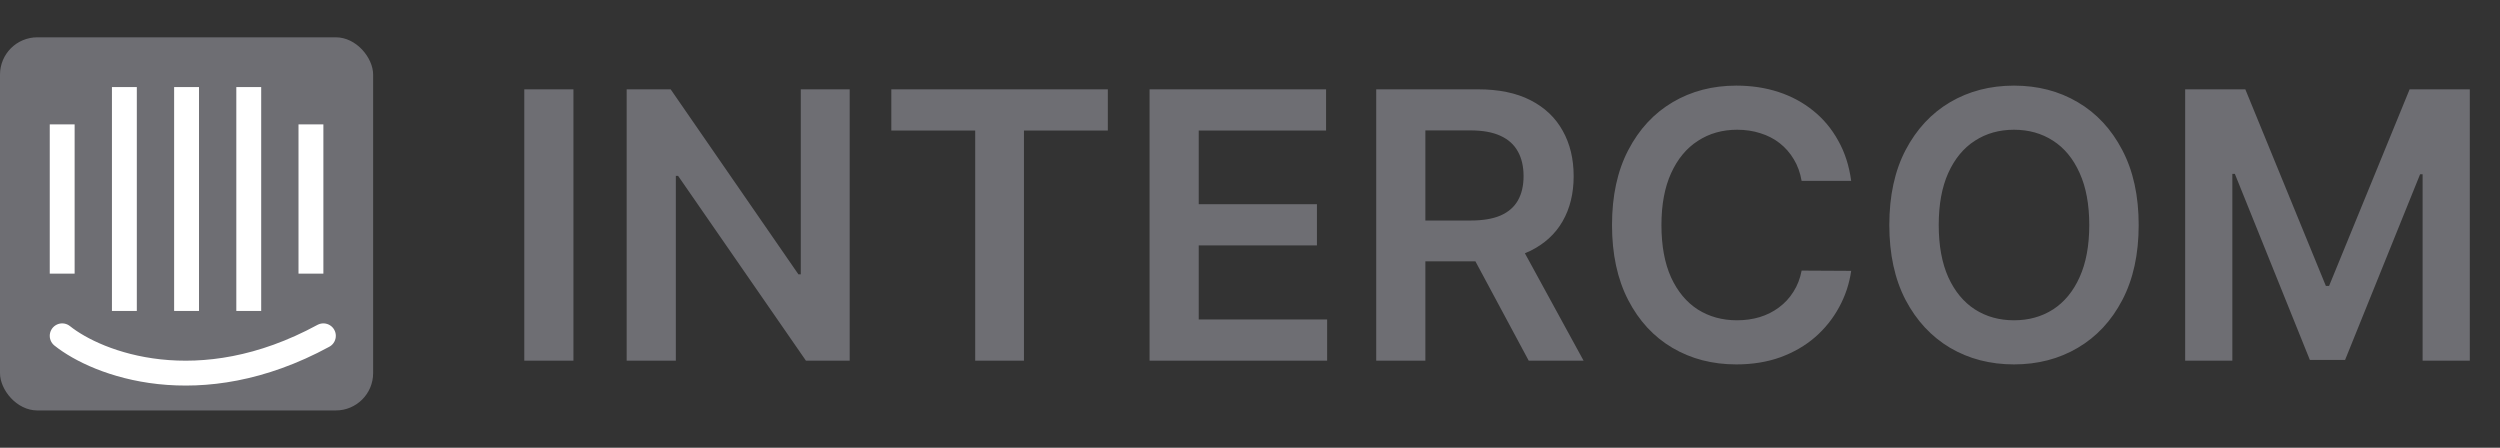 <svg width="201" height="36" viewBox="0 0 201 36" fill="none" xmlns="http://www.w3.org/2000/svg">
<rect x="0" y="0" width="201" height="36" fill="#333333" stroke="none"/>
<path d="M46.104 7.182V29H42.152V7.182H46.104ZM68.314 7.182V29H64.799L54.518 14.139H54.337V29H50.384V7.182H53.921L64.191 22.054H64.383V7.182H68.314ZM71.662 10.495V7.182H89.07V10.495H82.326V29H78.406V10.495H71.662ZM92.425 29V7.182H106.616V10.495H96.378V16.418H105.881V19.732H96.378V25.687H106.701V29H92.425ZM110.648 29V7.182H118.83C120.506 7.182 121.912 7.473 123.049 8.055C124.192 8.638 125.055 9.455 125.637 10.506C126.227 11.55 126.522 12.768 126.522 14.16C126.522 15.559 126.223 16.773 125.627 17.803C125.037 18.826 124.167 19.618 123.017 20.179C121.866 20.733 120.453 21.01 118.777 21.01H112.949V17.729H118.244C119.224 17.729 120.027 17.594 120.652 17.324C121.277 17.047 121.738 16.646 122.037 16.12C122.342 15.587 122.495 14.934 122.495 14.16C122.495 13.386 122.342 12.725 122.037 12.178C121.731 11.624 121.266 11.205 120.641 10.921C120.016 10.63 119.21 10.484 118.223 10.484H114.6V29H110.648ZM121.919 19.114L127.321 29H122.91L117.605 19.114H121.919ZM148.835 14.543H144.851C144.737 13.89 144.528 13.311 144.222 12.807C143.917 12.296 143.537 11.862 143.082 11.507C142.628 11.152 142.109 10.886 141.527 10.708C140.952 10.523 140.33 10.431 139.663 10.431C138.477 10.431 137.425 10.729 136.509 11.326C135.593 11.915 134.876 12.782 134.357 13.925C133.839 15.062 133.58 16.45 133.58 18.091C133.58 19.76 133.839 21.166 134.357 22.31C134.883 23.446 135.6 24.305 136.509 24.888C137.425 25.463 138.473 25.751 139.652 25.751C140.305 25.751 140.916 25.666 141.484 25.495C142.06 25.317 142.575 25.058 143.029 24.717C143.491 24.376 143.878 23.957 144.19 23.46C144.51 22.963 144.73 22.395 144.851 21.756L148.835 21.777C148.686 22.814 148.363 23.787 147.866 24.696C147.376 25.605 146.733 26.408 145.938 27.104C145.142 27.793 144.212 28.332 143.146 28.723C142.081 29.107 140.898 29.298 139.599 29.298C137.681 29.298 135.969 28.854 134.464 27.967C132.958 27.079 131.772 25.797 130.906 24.121C130.039 22.445 129.606 20.435 129.606 18.091C129.606 15.74 130.043 13.73 130.916 12.061C131.79 10.385 132.979 9.103 134.485 8.215C135.991 7.327 137.695 6.884 139.599 6.884C140.813 6.884 141.942 7.054 142.987 7.395C144.031 7.736 144.961 8.237 145.778 8.897C146.594 9.55 147.266 10.353 147.791 11.305C148.324 12.249 148.672 13.329 148.835 14.543ZM171.95 18.091C171.95 20.442 171.51 22.455 170.629 24.131C169.756 25.8 168.563 27.079 167.05 27.967C165.544 28.854 163.836 29.298 161.926 29.298C160.015 29.298 158.303 28.854 156.791 27.967C155.285 27.072 154.092 25.79 153.211 24.121C152.338 22.445 151.901 20.435 151.901 18.091C151.901 15.74 152.338 13.73 153.211 12.061C154.092 10.385 155.285 9.103 156.791 8.215C158.303 7.327 160.015 6.884 161.926 6.884C163.836 6.884 165.544 7.327 167.05 8.215C168.563 9.103 169.756 10.385 170.629 12.061C171.51 13.73 171.95 15.74 171.95 18.091ZM167.977 18.091C167.977 16.436 167.718 15.04 167.199 13.904C166.688 12.761 165.977 11.898 165.068 11.315C164.159 10.726 163.112 10.431 161.926 10.431C160.74 10.431 159.692 10.726 158.783 11.315C157.874 11.898 157.16 12.761 156.642 13.904C156.13 15.04 155.874 16.436 155.874 18.091C155.874 19.746 156.13 21.145 156.642 22.288C157.16 23.425 157.874 24.288 158.783 24.877C159.692 25.459 160.74 25.751 161.926 25.751C163.112 25.751 164.159 25.459 165.068 24.877C165.977 24.288 166.688 23.425 167.199 22.288C167.718 21.145 167.977 19.746 167.977 18.091ZM175.687 7.182H180.524L187.001 22.991H187.257L193.734 7.182H198.571V29H194.778V14.011H194.576L188.546 28.936H185.712L179.682 13.979H179.48V29H175.687V7.182Z" fill="#6E6E73"/>
<rect y="3" width="30" height="30" rx="3" fill="#6E6E73"/>
<rect x="4" y="10" width="2" height="12" fill="white"/>
<rect x="9" y="7" width="2" height="18" fill="white"/>
<rect x="14" y="7" width="2" height="18" fill="white"/>
<rect x="19" y="7" width="2" height="18" fill="white"/>
<path d="M5 27C7.833 29.264 16 32.433 26 27" stroke="white" stroke-width="2" stroke-linecap="round"/>
<rect x="24" y="10" width="2" height="12" fill="white"/>
</svg>
